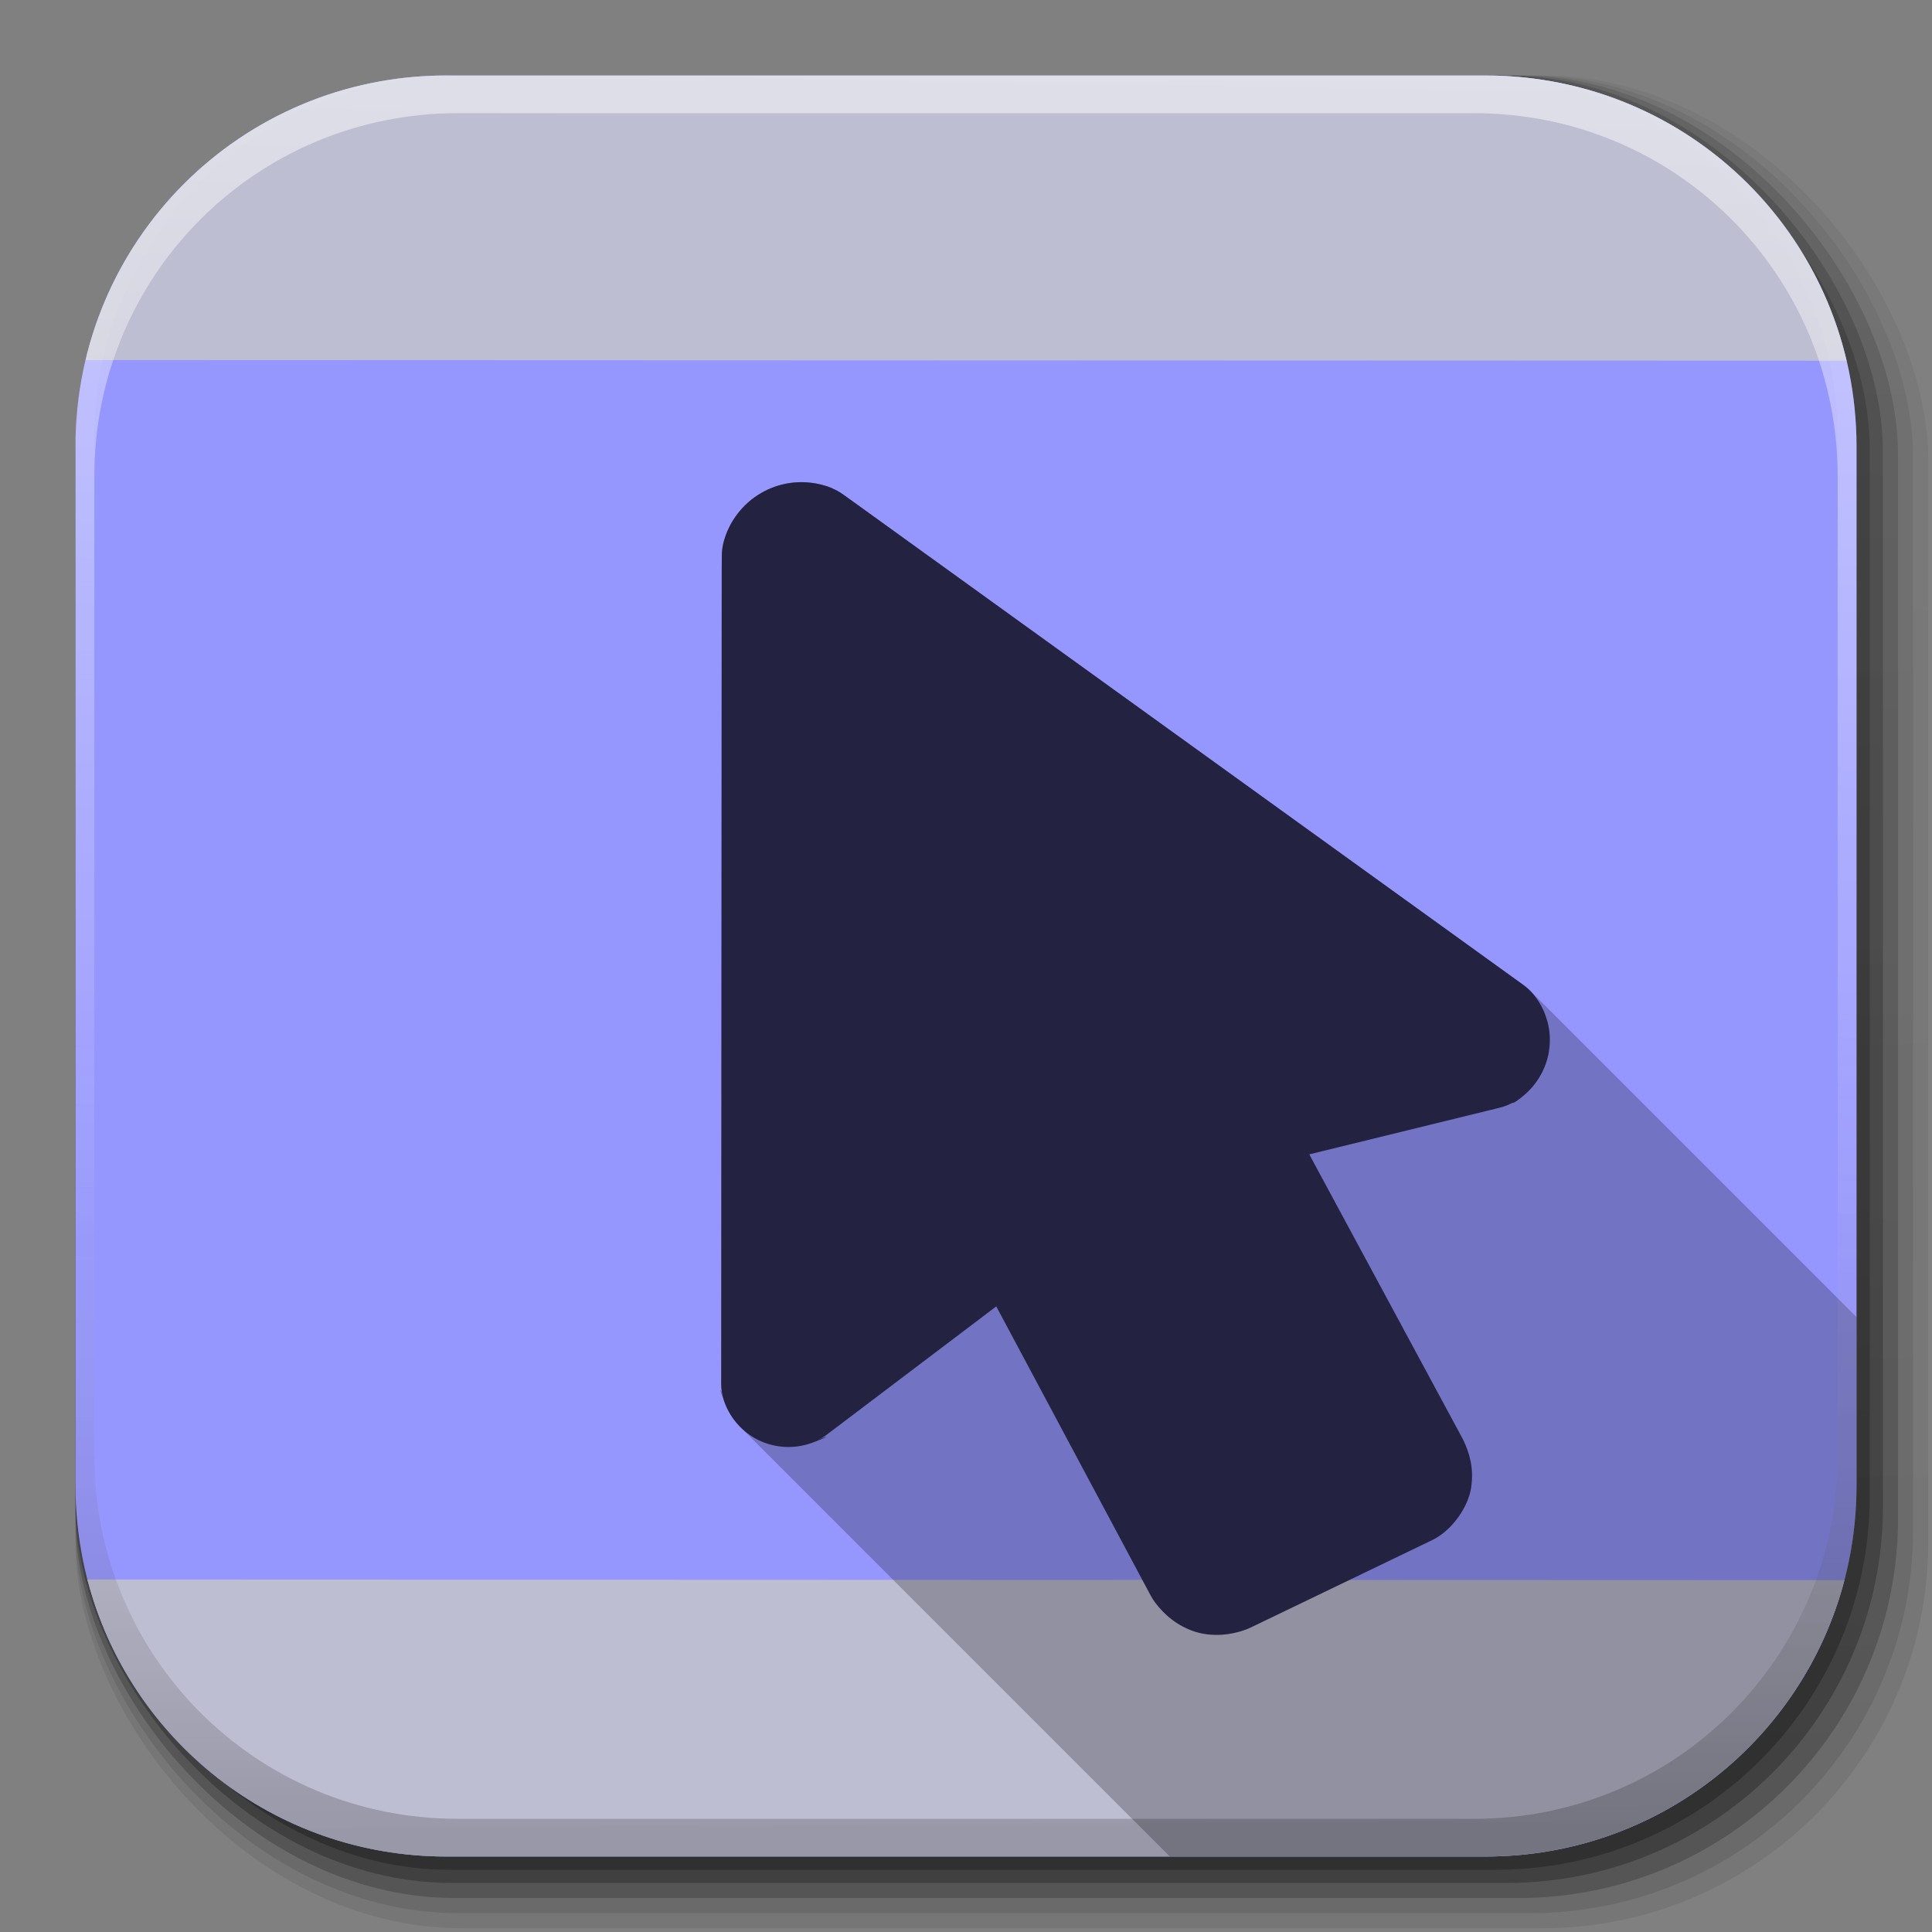 <?xml version="1.0" encoding="UTF-8" standalone="no"?>
<!-- Created with Inkscape (http://www.inkscape.org/) -->

<svg
   xmlns:dc="http://purl.org/dc/elements/1.1/"
   xmlns:cc="http://creativecommons.org/ns#"
   xmlns:rdf="http://www.w3.org/1999/02/22-rdf-syntax-ns#"
   xmlns:svg="http://www.w3.org/2000/svg"
   xmlns="http://www.w3.org/2000/svg"
   xmlns:xlink="http://www.w3.org/1999/xlink"
   xmlns:sodipodi="http://sodipodi.sourceforge.net/DTD/sodipodi-0.dtd"
   xmlns:inkscape="http://www.inkscape.org/namespaces/inkscape"
   viewBox="0 0 512 512"
   width="512"
   height="512"
   id="svg2"
   version="1.1"
   inkscape:version="0.92+devel (unknown)"
   sodipodi:docname="krusader.svg"
   inkscape:export-filename="/home/alecive/Scrivania/firefoxTest1.png"
   inkscape:export-xdpi="100"
   inkscape:export-ydpi="100">
  <rect x="0" y="0" width="512" height="512" fill="#808080" stroke="none"/>
  <sodipodi:namedview
     inkscape:document-rotation="0"
     inkscape:snap-nodes="true"
     inkscape:snap-smooth-nodes="true"
     inkscape:object-nodes="true"
     inkscape:snap-intersection-paths="false"
     inkscape:object-paths="false"
     inkscape:window-maximized="1"
     inkscape:window-y="42"
     inkscape:window-x="14"
     inkscape:window-height="1024"
     inkscape:window-width="1892"
     showgrid="false"
     inkscape:current-layer="svg2"
     inkscape:document-units="px"
     inkscape:cy="1.0940412"
     inkscape:cx="-122.03755"
     inkscape:zoom="0.5"
     inkscape:pageshadow="2"
     inkscape:pageopacity="0.0"
     borderopacity="1.0"
     bordercolor="#666666"
     pagecolor="#ffffff"
     id="base" />
  <defs
     id="defs4">
    <linearGradient
       x1="19.245"
       y1="21.031"
       x2="19.36"
       gradientUnits="userSpaceOnUse"
       y2="44.984"
       id="linearGradient2460">
      <stop
         offset="0"
         style="stop-color:#fafafa;stop-opacity:1;"
         id="stop3602" />
      <stop
         offset="1"
         style="stop-color:#f0f0f0;stop-opacity:1;"
         id="stop3604" />
    </linearGradient>
    <linearGradient
       inkscape:collect="always"
       xlink:href="#ButtonShadow-0-1-1-5-9"
       id="linearGradient4114-2-6"
       gradientUnits="userSpaceOnUse"
       gradientTransform="matrix(1.032,0,0,1.032,-830.864,592.678)"
       x1="1012.513"
       y1="484.417"
       x2="1006.808"
       y2="20.626" />
    <linearGradient
       x1="45.448"
       y1="92.54"
       x2="45.448"
       y2="7.017"
       id="ButtonShadow-0-1-1-5-9"
       gradientUnits="userSpaceOnUse"
       gradientTransform="matrix(1.006,0,0,0.994,100,0)">
      <stop
         id="stop3750-8-9-3-6-4"
         style="stop-color:#000000;stop-opacity:1"
         offset="0" />
      <stop
         id="stop3752-5-6-4-2-9"
         style="stop-color:#000000;stop-opacity:0.588"
         offset="1" />
    </linearGradient>
    <linearGradient
       inkscape:collect="always"
       xlink:href="#ButtonShadow-0-1-1-5-9"
       id="linearGradient4112-2-6"
       gradientUnits="userSpaceOnUse"
       gradientTransform="matrix(1.04,0,0,1.04,-837.951,592.518)"
       x1="1012.513"
       y1="484.417"
       x2="1006.808"
       y2="20.626" />
    <linearGradient
       inkscape:collect="always"
       xlink:href="#ButtonShadow-0-1-1-5-9"
       id="linearGradient4110-6-7"
       gradientUnits="userSpaceOnUse"
       gradientTransform="matrix(1.023,0,0,1.023,-823.777,592.838)"
       x1="1012.513"
       y1="484.417"
       x2="1006.808"
       y2="20.626" />
    <linearGradient
       inkscape:collect="always"
       xlink:href="#ButtonShadow-0-1-1-5-9"
       id="linearGradient4116-6-3"
       gradientUnits="userSpaceOnUse"
       gradientTransform="matrix(1.015,0,0,1.015,-816.69,592.997)"
       x1="1012.513"
       y1="484.417"
       x2="1006.808"
       y2="20.626" />
    <linearGradient
       y2="20.626"
       x2="1006.808"
       y1="484.417"
       x1="1012.513"
       gradientTransform="matrix(1.007,0,0,1.007,-810.489,593.137)"
       gradientUnits="userSpaceOnUse"
       id="linearGradient5342-3"
       xlink:href="#ButtonShadow-0-1-1-5-9"
       inkscape:collect="always" />
    <linearGradient
       inkscape:collect="always"
       xlink:href="#linearGradient3737-9"
       id="linearGradient4084-8"
       gradientUnits="userSpaceOnUse"
       gradientTransform="translate(778.6,-360.56)"
       x1="993.439"
       y1="51.512"
       x2="988.786"
       y2="363.738" />
    <linearGradient
       id="linearGradient3737-9">
      <stop
         id="stop3739-7"
         style="stop-color:#ffffff;stop-opacity:1"
         offset="0" />
      <stop
         id="stop3741-4"
         style="stop-color:#ffffff;stop-opacity:0"
         offset="1" />
    </linearGradient>
    <linearGradient
       inkscape:collect="always"
       xlink:href="#linearGradient4046-3"
       id="linearGradient4086-12"
       gradientUnits="userSpaceOnUse"
       x1="1764.649"
       y1="155.597"
       x2="1763.69"
       y2="-55.941" />
    <linearGradient
       id="linearGradient4046-3">
      <stop
         id="stop4048-7"
         style="stop-color:#000000;stop-opacity:1;"
         offset="0" />
      <stop
         id="stop4050-73"
         style="stop-color:#ffffff;stop-opacity:0.2"
         offset="1" />
    </linearGradient>
  </defs>
  <g
     id="layer1"
     inkscape:groupmode="layer"
     inkscape:label="Livello 1"
     transform="translate(0,-540.362)" />
  <g
     id="g2036"
     transform="matrix(1.1,0,0,0.444,95.081,256.393)">
    <g
       id="g3712"
       style="opacity:0.4"
       transform="matrix(1.053,0,0,1.286,-1.263,-13.429)" />
  </g>
  <g
     transform="translate(97.481,231.282)"
     id="g3541" />
  <g
     transform="translate(97.481,231.282)"
     id="g3536" />
  <g
     id="g4103"
     transform="translate(-11.985,-592.117)">
    <rect
       ry="101.458"
       y="612.117"
       x="31.985"
       height="487"
       width="487"
       id="rect6187"
       style="color:#000000;display:inline;overflow:visible;visibility:visible;opacity:0.1;fill:url(#linearGradient4114-2-6);fill-opacity:1;fill-rule:nonzero;stroke:none;stroke-width:1.5;marker:none;enable-background:accumulate" />
    <rect
       style="color:#000000;display:inline;overflow:visible;visibility:visible;opacity:0.08;fill:url(#linearGradient4112-2-6);fill-opacity:1;fill-rule:nonzero;stroke:none;stroke-width:1.5;marker:none;enable-background:accumulate"
       id="rect6191"
       width="491"
       height="491"
       x="31.985"
       y="612.117"
       ry="102.292" />
    <rect
       style="color:#000000;display:inline;overflow:visible;visibility:visible;opacity:0.2;fill:url(#linearGradient4110-6-7);fill-opacity:1;fill-rule:nonzero;stroke:none;stroke-width:1.5;marker:none;enable-background:accumulate"
       id="rect6183"
       width="483"
       height="483"
       x="31.985"
       y="612.117"
       ry="100.625" />
    <rect
       ry="99.792"
       y="612.117"
       x="31.985"
       height="479"
       width="479"
       id="rect6179"
       style="color:#000000;display:inline;overflow:visible;visibility:visible;opacity:0.25;fill:url(#linearGradient4116-6-3);fill-opacity:1;fill-rule:nonzero;stroke:none;stroke-width:1.5;marker:none;enable-background:accumulate" />
    <rect
       style="color:#000000;display:inline;overflow:visible;visibility:visible;opacity:0.25;fill:url(#linearGradient5342-3);fill-opacity:1;fill-rule:nonzero;stroke:none;stroke-width:1.5;marker:none;enable-background:accumulate"
       id="rect5574"
       width="475.5"
       height="475.5"
       x="31.985"
       y="612.117"
       ry="99.062" />
  </g>
  <path
     style="fill:#9696ff;stroke:none;fill-opacity:1"
     d="M 118.344,20 C 63.867,20 20,63.867 20,118.344 v 23.062 252.25 C 20,448.133 63.867,492 118.344,492 h 275.312 C 448.133,492 492,448.133 492,393.656 v -252.25 -23.062 C 492,63.867 448.133,20 393.656,20 Z"
     id="rect5505"
     inkscape:connector-curvature="0" />
  <path
     style="fill:#bebed2;fill-opacity:1;fill-rule:evenodd;stroke-width:1"
     d="m 23.166,418.59 c 10.986,42.328 49.322,73.41 95.178,73.41 h 275.312 c 45.795,0 84.088,-31.001 95.131,-73.244 z"
     id="path1028"
     inkscape:connector-curvature="0" />
  <path
     style="fill:#000000;fill-opacity:0.235;stroke-width:1"
     d="M 212.639 127.781 C 211.589 127.768 210.503 127.83 209.365 127.994 C 207.822 128.216 206.44 128.585 205.254 129.006 C 203.934 129.475 202.688 130.071 201.529 130.758 C 200.399 131.428 199.285 132.227 198.232 133.162 C 197.183 134.095 196.257 135.11 195.457 136.154 C 194.761 137.064 193.979 138.208 193.26 139.662 C 192.562 141.074 192.102 142.389 191.771 143.625 C 191.462 144.792 191.3 145.992 191.291 147.199 C 191.282 148.411 191.274 149.567 191.266 150.658 L 191.131 364.508 C 191.131 365.097 191.115 365.795 191.115 366.605 C 191.115 366.982 191.131 367.358 191.16 367.732 C 191.186 368.057 191.228 368.379 191.275 368.701 L 190.885 368.311 C 190.883 368.309 190.915 368.401 190.916 368.408 C 190.916 368.409 190.918 368.419 190.918 368.42 C 190.94 368.536 191.254 369.504 191.973 371.514 C 192.811 373.873 194.076 375.844 195.477 377.42 C 195.713 377.686 195.962 377.95 196.223 378.211 L 310.012 492 L 393.656 492 C 448.133 492 492 448.133 492 393.656 L 492 349.045 L 405.473 262.518 C 405.437 262.482 405.398 262.45 405.361 262.414 C 405.18 262.237 404.993 262.068 404.803 261.9 C 404.722 261.83 404.645 261.756 404.562 261.688 C 404.286 261.455 404.001 261.229 403.707 261.018 C 402.964 260.48 402.244 259.964 401.541 259.455 L 226.152 132.982 C 225.272 132.348 224.37 131.71 223.453 131.049 C 222.573 130.411 221.62 129.88 220.619 129.457 L 220.602 129.439 C 220.595 129.433 220.424 129.364 220.371 129.338 C 220.307 129.301 220.295 129.288 219.975 129.162 C 219.84 129.109 219.7 129.059 219.518 128.994 C 219.396 128.951 219.3 128.914 219.156 128.867 C 218.805 128.752 218.402 128.629 217.92 128.5 C 216.486 128.117 215.048 127.899 213.678 127.818 C 213.335 127.798 212.989 127.786 212.639 127.781 z "
     id="path1609" />
  <g
     id="g4076"
     transform="translate(-605.519,-353.968)">
    <g
       transform="translate(-926.668,684.384)"
       id="g4038" />
  </g>
  <path
     style="fill:#bebed2;fill-opacity:1;fill-rule:evenodd;stroke-width:1"
     d="m 118.344,20 c -46.577,0 -85.392,32.07 -95.672,75.418 L 489.369,95.584 C 479.15,52.151 440.293,20 393.656,20 Z"
     id="path1036"
     inkscape:connector-curvature="0" />
  <g
     id="g4076-9"
     transform="translate(-605.519,-353.968)">
    <g
       transform="translate(-926.668,684.384)"
       id="g4038-9">
      <path
         inkscape:connector-curvature="0"
         style="color:#000000;display:inline;overflow:visible;visibility:visible;opacity:0.5;fill:url(#linearGradient4084-8);fill-opacity:1;fill-rule:nonzero;stroke:none;stroke-width:1.5;marker:none;enable-background:accumulate"
         d="m 1650.499,-310.416 c -54.477,0 -98.312,43.836 -98.312,98.312 V 63.24 c 0,54.477 43.836,98.344 98.312,98.344 h 2.938 c -53.322,0 -96.25,-42.928 -96.25,-96.25 V -204.166 c 0,-53.322 42.928,-96.25 96.25,-96.25 h 269.5 c 53.322,0 96.25,42.928 96.25,96.25 V 65.334 c 0,53.323 -42.928,96.25 -96.25,96.25 h 2.906 c 54.477,0 98.344,-43.867 98.344,-98.344 V -212.104 c 0,-54.477 -43.867,-98.312 -98.344,-98.312 z"
         id="rect6809-2-3" />
      <path
         id="path3981-7"
         d="m 1650.499,161.584 c -54.477,0 -98.312,-43.836 -98.312,-98.313 V -212.072 c 0,-54.477 43.836,-98.344 98.312,-98.344 h 2.938 c -53.322,0 -96.25,42.928 -96.25,96.25 V 55.334 c 0,53.323 42.928,96.25 96.25,96.25 h 269.5 c 53.322,0 96.25,-42.928 96.25,-96.25 V -214.166 c 0,-53.322 -42.928,-96.25 -96.25,-96.25 h 2.906 c 54.477,0 98.344,43.867 98.344,98.344 V 63.271 c 0,54.477 -43.867,98.313 -98.344,98.313 z"
         style="color:#000000;display:inline;overflow:visible;visibility:visible;opacity:0.2;fill:url(#linearGradient4086-12);fill-opacity:1;fill-rule:nonzero;stroke:none;stroke-width:1.5;marker:none;enable-background:accumulate"
         inkscape:connector-curvature="0" />
    </g>
  </g>
  <path
     id="path1022"
     d="M 212.639 127.781 C 211.589 127.768 210.503 127.83 209.365 127.994 C 207.822 128.216 206.44 128.585 205.254 129.006 C 203.934 129.475 202.688 130.071 201.529 130.758 C 200.399 131.428 199.285 132.227 198.232 133.162 C 197.183 134.095 196.257 135.11 195.457 136.154 C 194.761 137.064 193.979 138.208 193.26 139.662 C 192.562 141.074 192.102 142.389 191.771 143.625 C 191.462 144.792 191.3 145.992 191.291 147.199 C 191.282 148.411 191.274 149.567 191.266 150.658 L 191.131 364.508 C 191.131 365.097 191.115 365.795 191.115 366.605 C 191.116 368.111 191.353 369.606 191.82 371.037 C 190.58 367.233 190.51 367.422 191.973 371.514 C 192.811 373.873 194.076 375.844 195.477 377.42 C 196.878 378.997 198.706 380.506 200.947 381.615 C 203.124 382.691 205.475 383.297 207.885 383.439 C 210.294 383.582 212.767 383.226 214.971 382.443 C 219.625 380.79 220.068 380.062 216.609 381.697 C 217.375 381.34 218.108 380.914 218.799 380.428 C 220.13 379.48 220.038 379.65 218.801 380.393 C 219.043 380.234 219.28 380.069 219.512 379.896 C 219.734 379.73 219.997 379.527 220.301 379.299 L 264.02 346.209 L 304.889 422.74 C 305.254 423.438 305.675 424.106 306.15 424.734 C 308.434 427.741 311.885 430.94 316.914 432.484 C 321.943 434.029 327.873 433.152 332.096 430.998 C 348.236 423.206 363.425 415.927 379.604 408.117 C 379.747 408.044 379.889 407.968 380.029 407.891 C 384.921 405.322 389.086 399.403 389.871 394.205 C 390.656 389.007 389.379 385.056 387.91 381.883 C 387.771 381.582 387.621 381.286 387.461 380.996 L 346.975 305.92 C 346.975 305.92 378.644 298.161 394.482 294.279 C 395.401 294.054 396.384 293.807 397.412 293.555 C 398.794 293.221 400.118 292.683 401.342 291.959 C 400.026 292.744 401.371 292.491 404.295 289.893 C 406.112 288.279 407.626 286.302 408.727 284.078 C 409.167 283.188 409.686 282.02 410.082 280.537 C 410.454 279.144 410.616 277.867 410.684 276.719 C 410.751 275.573 410.743 274.288 410.537 272.857 C 410.318 271.339 409.937 270.134 409.605 269.199 C 408.652 266.515 407.359 264.744 406.541 263.713 C 405.724 262.689 404.771 261.782 403.707 261.018 C 402.964 260.48 402.244 259.964 401.541 259.455 L 226.152 132.982 C 225.272 132.348 224.37 131.71 223.453 131.049 C 222.553 130.397 221.58 129.853 220.555 129.426 C 220.825 129.537 219.965 129.046 217.92 128.5 C 216.486 128.117 215.048 127.899 213.678 127.818 C 213.335 127.798 212.989 127.786 212.639 127.781 z "
     style="fill:#232341;stroke-width:1;fill-opacity:1" />
</svg>
